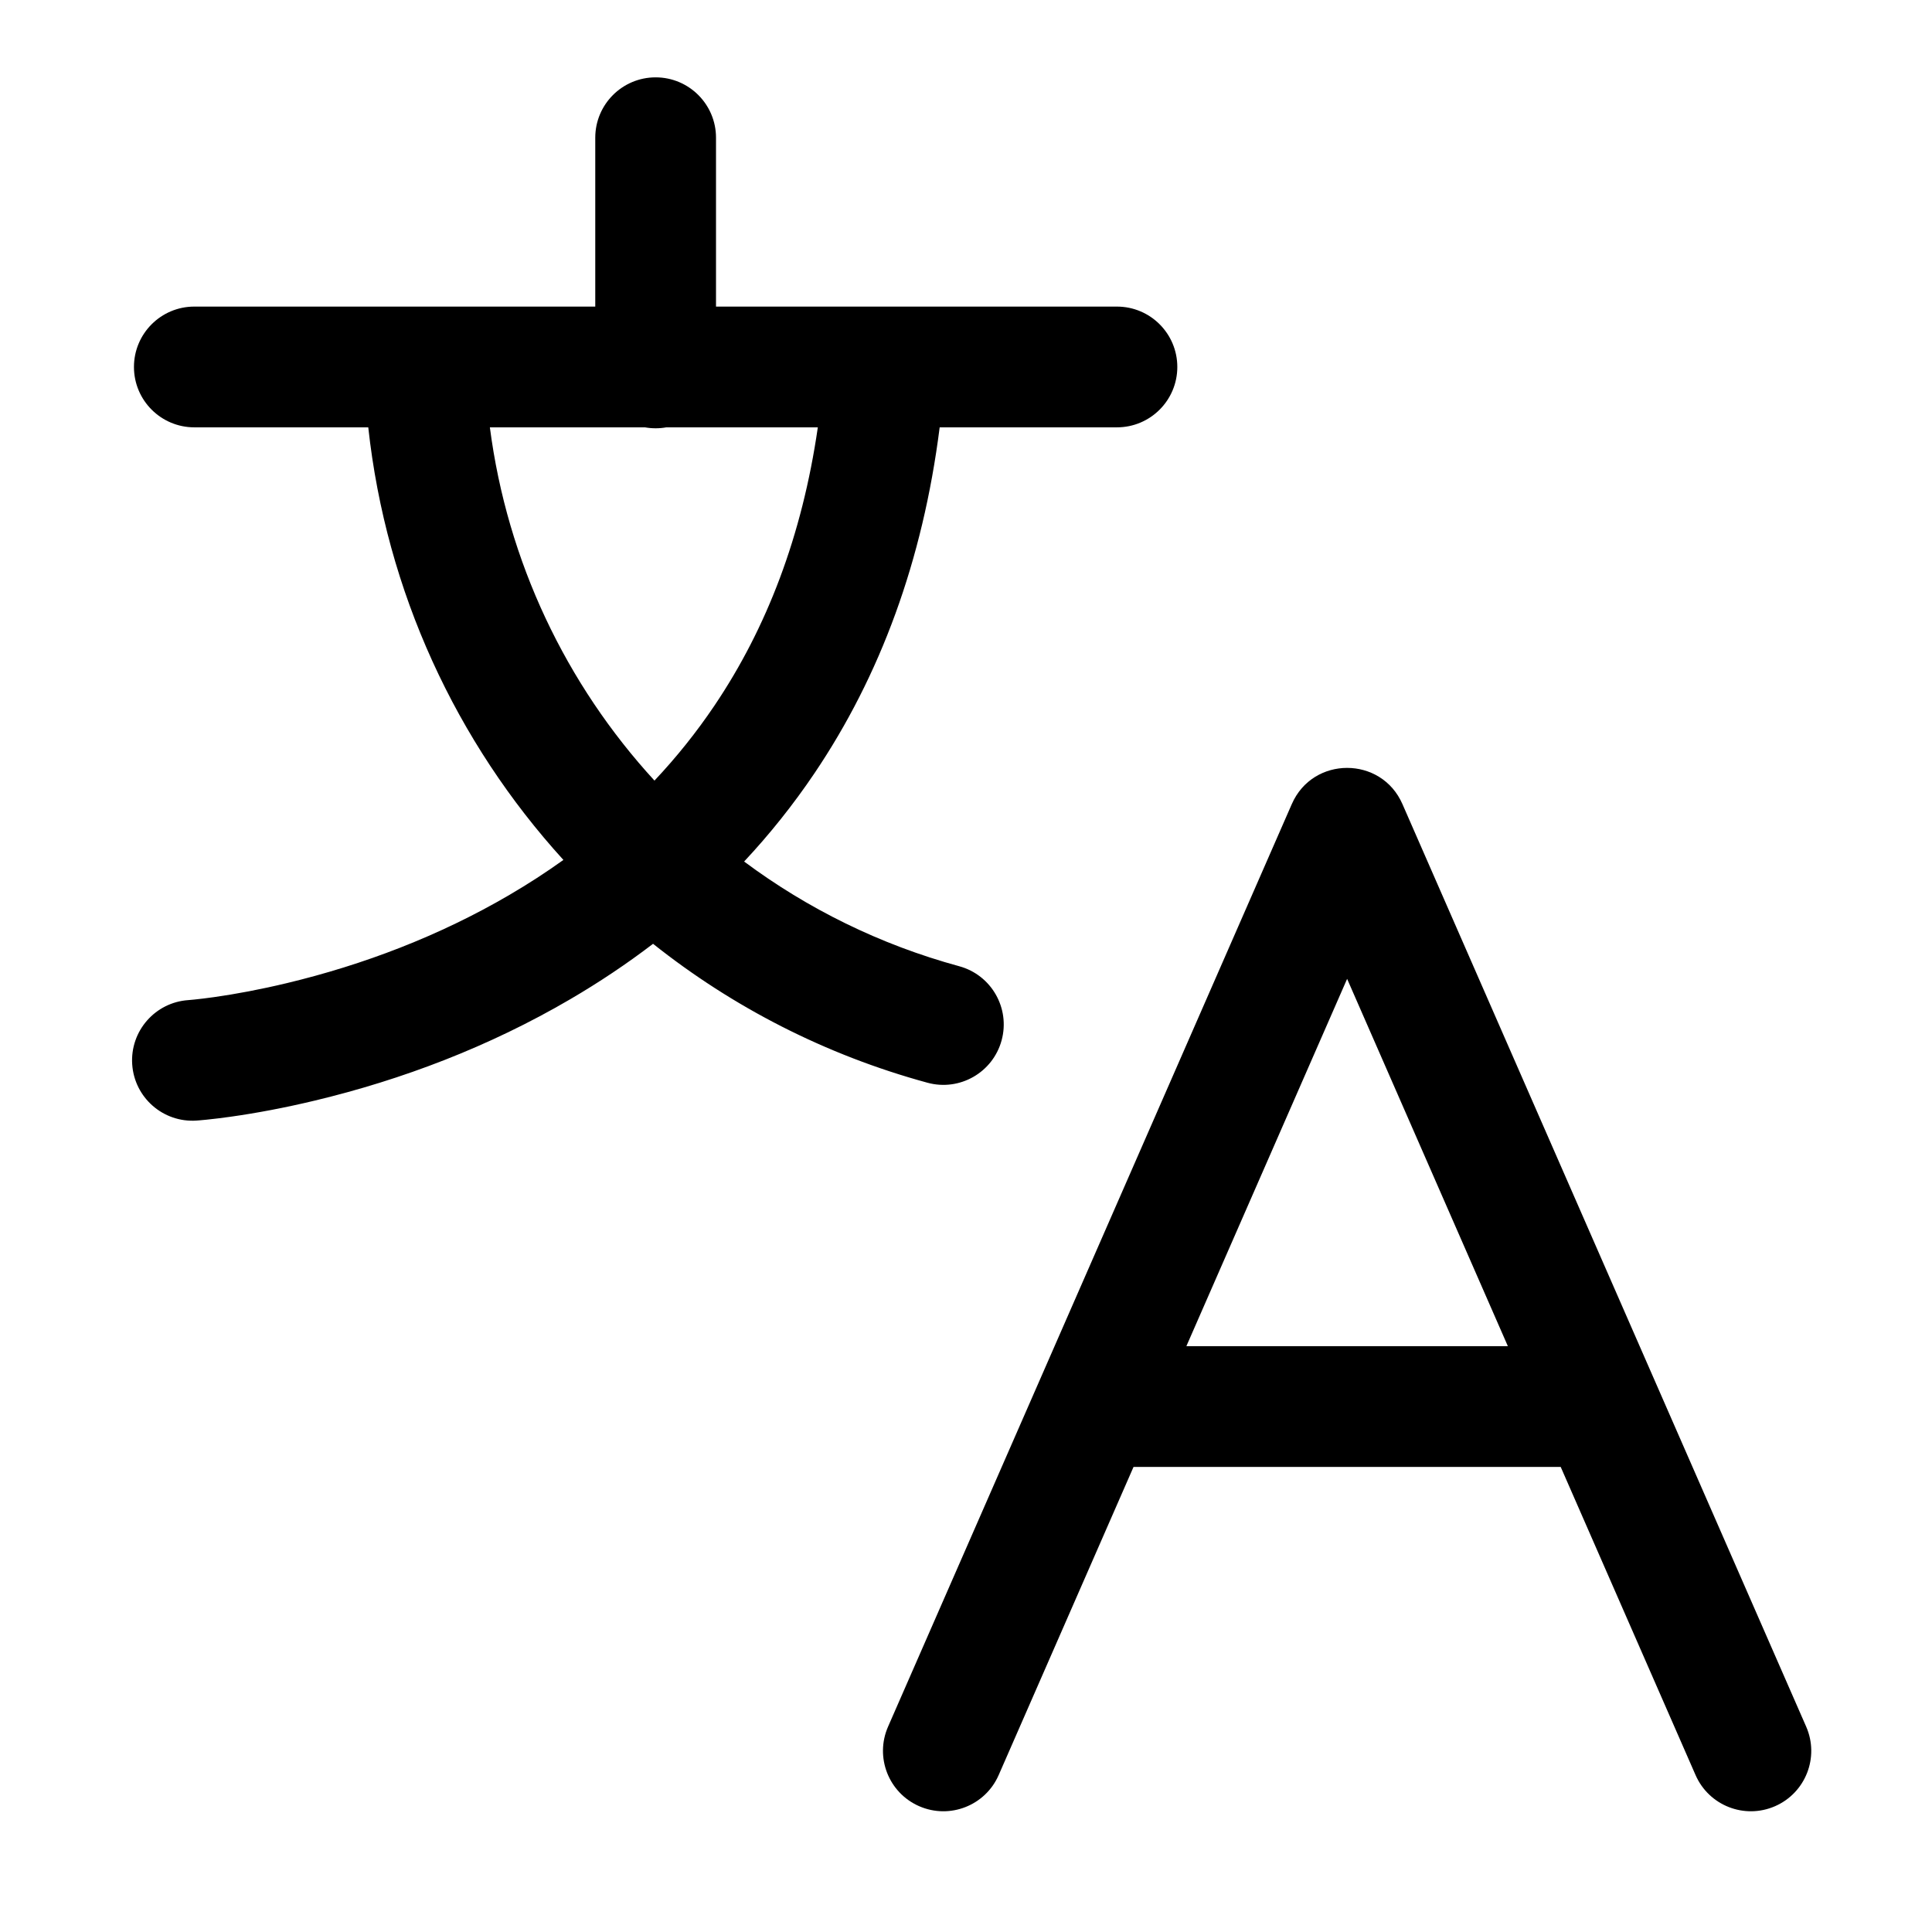 <?xml version="1.0" standalone="no"?>
<svg xmlns="http://www.w3.org/2000/svg" class="icon" viewBox="0 0 1024 1024">
    <path d="M827.207,777.5 L600.793,777.5 L529.316,940.829 C522.23,957.02 503.361,964.401 487.171,957.316 C470.98,950.23 463.599,931.361 470.684,915.171 L684.684,426.171 C695.87,400.61 732.13,400.61 743.316,426.171 L957.316,915.171 C964.401,931.361 957.02,950.23 940.829,957.316 C924.639,964.401 905.77,957.02 898.684,940.829 L827.207,777.5 Z M799.199,713.5 L714,518.817 L628.801,713.5 L799.199,713.5 Z M498.045,226.5 C489.096,297.277 466.465,358.236 431.781,409.7 C420.453,426.508 407.959,442.137 394.401,456.63 C427.91,481.602 466.362,500.668 508.413,512.126 C525.464,516.772 535.521,534.361 530.874,551.413 C526.228,568.464 508.639,578.521 491.587,573.874 C437.383,559.105 388.217,533.696 346.13,500.232 C332.252,510.838 317.637,520.6 302.353,529.546 C259.128,554.846 213.062,572.258 167.019,583.297 C150.887,587.164 135.862,589.968 122.297,591.881 C117.472,592.561 113.148,593.082 109.369,593.466 C108,593.605 106.783,593.718 105.725,593.806 C105.024,593.865 104.494,593.905 104.138,593.928 C86.504,595.109 71.252,581.772 70.072,564.138 C68.891,546.504 82.228,531.252 99.862,530.072 C100.222,530.047 101.251,529.961 102.905,529.793 C105.871,529.492 109.371,529.07 113.36,528.508 C124.977,526.87 138.013,524.437 152.098,521.06 C192.394,511.399 232.666,496.178 270.023,474.312 C279.913,468.523 289.451,462.35 298.614,455.782 C241.827,393.404 204.687,313.603 195.189,226.5 L103,226.5 C85.327,226.5 71,212.173 71,194.5 C71,176.827 85.327,162.5 103,162.5 L315.5,162.5 L315.5,73 C315.5,55.327 329.827,41 347.5,41 C365.173,41 379.5,55.327 379.5,73 L379.5,162.5 L592,162.5 C609.673,162.5 624,176.827 624,194.5 C624,212.173 609.673,226.5 592,226.5 L498.045,226.5 Z M433.464,226.5 L353.166,226.5 C351.327,226.829 349.433,227 347.5,227 C345.567,227 343.673,226.829 341.834,226.5 L259.642,226.5 C268.876,297.653 300.039,362.696 346.883,413.729 C358.473,401.432 369.107,388.18 378.709,373.933 C406.452,332.767 425.144,283.94 433.464,226.5 Z" />
</svg>